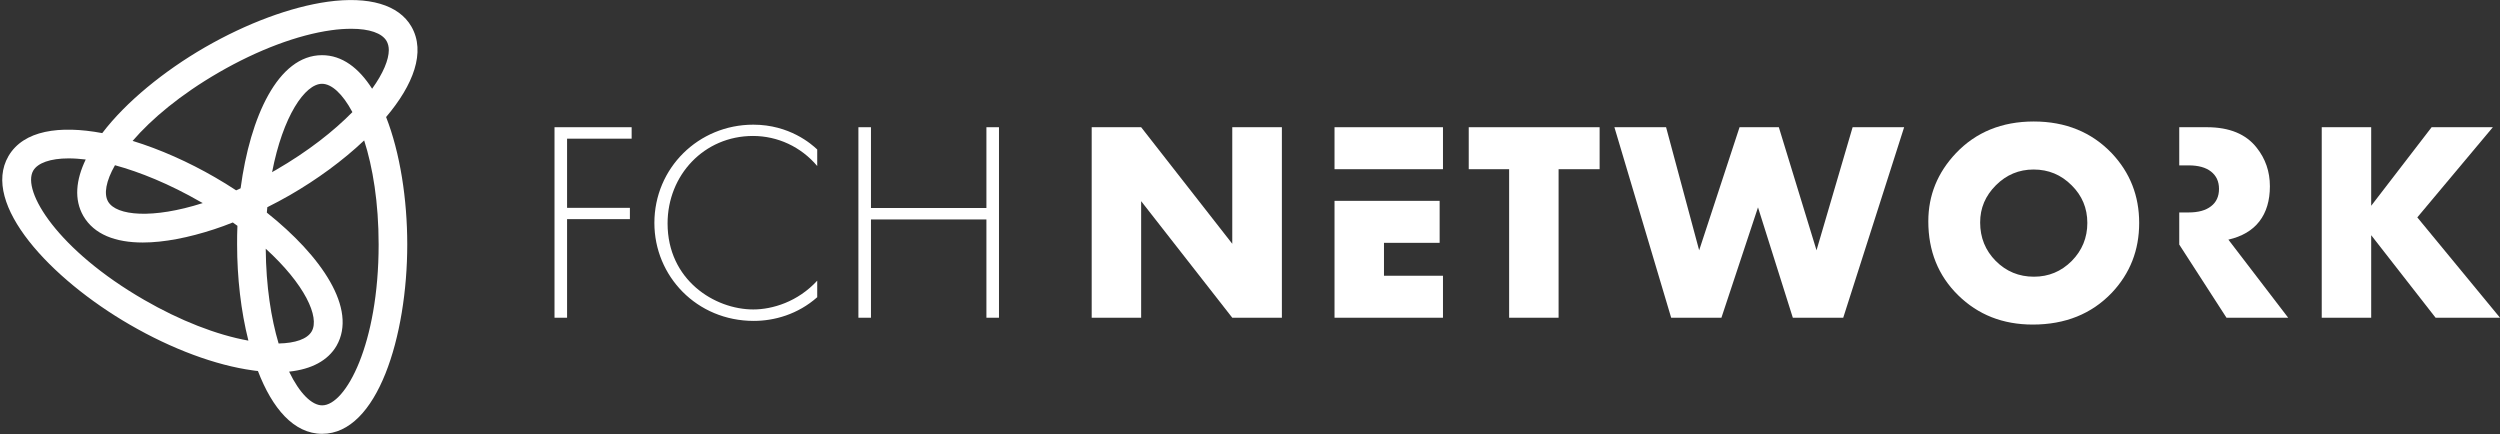 <?xml version="1.0" encoding="utf-8"?>
<!-- Generator: Adobe Illustrator 23.0.6, SVG Export Plug-In . SVG Version: 6.00 Build 0)  -->
<svg version="1.1" id="Layer_1" xmlns="http://www.w3.org/2000/svg" xmlns:xlink="http://www.w3.org/1999/xlink" x="0px" y="0px"
	 viewBox="0 0 1572.1 272.9" style="enable-background:new 0 0 1572.1 272.9;" xml:space="preserve">
<rect x="0" y="0" width="1572.1" height="272.9" fill="#333333" stroke="none"/>
<style type="text/css">
	.st0{fill:#FFFFFF;}
</style>
<g>
	<path class="st0" d="M258.7,16.7C250.8,3,232-2.5,206,1.1c-23.3,3.3-50.8,13.5-77.2,28.7c-25.6,14.8-49.6,34.3-64.5,53.9
		c-26.8-5-49.5-1.8-59,14.5c-17.4,30.1,26.4,77.1,76.4,106c26.4,15.3,53.9,25.5,77.2,28.7c1.1,0.2,2.2,0.3,3.3,0.4
		c9,23.5,22.6,39.5,40.4,39.5c34.8,0,53.5-61.4,53.5-119.1c0-28.4-4.5-57.6-13.3-80.1C259.9,53.4,267.9,32.7,258.7,16.7z
		 M72.3,103.9c15.7,4.3,34.1,11.7,53.9,23.1c0.4,0.2,0.8,0.5,1.3,0.7c-31.6,10.1-54.3,8-59.5-0.9C65.2,122,66.6,113.9,72.3,103.9z
		 M90.7,188.6c-54.3-31.3-77.2-68.5-69.8-81.3c2.8-4.8,10.7-7.7,22.3-7.7c3.6,0,7.1,0.3,10.7,0.7c-6.2,12.9-7.4,25.2-1.5,35.5
		c6.8,11.7,20.3,16.7,37.4,16.7c13.4,0,28.9-3.1,44.8-8.3c3.9-1.3,7.9-2.7,11.8-4.3c0.9,0.6,1.9,1.4,2.9,2.1
		c-0.2,3.9-0.2,7.9-0.2,11.8c0,20.7,2.4,41.8,7.1,60.4C136.2,210.6,113.2,201.6,90.7,188.6z M175.2,216c-4.7-15.8-7.9-35.9-8.1-59.6
		c24.5,22.3,34.1,43,28.9,52C193.2,213.2,185.7,215.8,175.2,216z M202.6,254.9c-6.5,0-14.2-7.5-20.8-21.2c14.2-1.5,24.4-7,29.8-16.2
		c13.4-23.3-9.6-56.6-43.8-83.8c0.1-1.1,0.2-2.3,0.3-3.4c4.8-2.4,9.5-4.9,14.2-7.6c17-9.8,33.3-21.7,46.7-34.4
		c5.4,16.8,9.1,39,9.1,65.5C238.1,216.4,217.4,254.9,202.6,254.9z M171.1,108.3c6.8-35.3,20.7-55.6,31.4-55.6
		c6,0,12.9,6.2,19.1,17.8C210,82.3,193.9,95.1,173.3,107C172.5,107.4,171.8,107.8,171.1,108.3z M234,55.8
		c-8.3-13-18.8-21.1-31.5-21.1c-27.7,0-45.2,38.8-51.2,83.7c-0.9,0.5-1.9,0.9-2.8,1.3c-4.4-2.9-8.8-5.6-13.3-8.2
		c-16.6-9.6-34.5-17.6-51.8-22.9c11.8-13.7,29.9-29,54.3-43.1c24.4-14.1,49.6-23.6,70.7-26.5c4.2-0.6,8.4-0.9,12.6-0.9
		c11.2,0,19.2,2.7,22.1,7.7c0.9,1.6,1.4,3.5,1.4,5.7C244.5,37.5,241,46.1,234,55.8z"/>
	<polygon class="st0" points="774.9,153.3 717.6,80 686.5,80 686.5,199.8 717.6,199.8 717.6,126.5 774.9,199.8 806.1,199.8 
		806.1,80 774.9,80 	"/>
	<polygon class="st0" points="923.6,106.4 949,106.4 949,199.8 980.1,199.8 980.1,106.4 1005.9,106.4 1005.9,80 923.6,80 	"/>
	<polygon class="st0" points="1142.3,157.4 1118.6,80 1093.9,80 1068.5,157.4 1047.7,80 1015.2,80 1050.9,199.8 1082.5,199.8 
		1105.5,130.4 1127.4,199.8 1159.1,199.8 1197.4,80 1165,80 	"/>
	<path class="st0" d="M1278.9,76.4c-20,0-36.4,6.7-49,20c-11.5,12.2-17.3,26.4-17.3,42.8c0,18.6,6.2,34.1,18.7,46.4
		c12.5,12.3,28.1,18.5,47,18.5c20.4,0,37-6.7,49.7-20c11.5-12.2,17.2-26.8,17.2-43.9c0-17-5.7-31.6-17.2-43.8
		C1315.3,83.1,1298.9,76.4,1278.9,76.4z M1302.8,164.1c-6.6,6.6-14.5,9.9-23.8,9.9c-9.4,0-17.4-3.3-24-9.9
		c-6.5-6.6-9.8-14.6-9.8-24.2c0-9.1,3.3-16.8,9.9-23.4c6.6-6.6,14.5-9.9,23.7-9.9c9.4,0,17.3,3.3,23.9,9.9
		c6.6,6.5,9.9,14.4,9.9,23.7C1312.6,149.5,1309.3,157.5,1302.8,164.1z"/>
	<polygon class="st0" points="1520.1,136.7 1567.6,80 1529.1,80 1491.1,129.4 1491.1,80 1460,80 1460,199.8 1491.1,199.8 
		1491.1,147.9 1531.6,199.8 1572.1,199.8 	"/>
	<path class="st0" d="M1420.8,139.2c4.4-5.7,6.6-13.1,6.6-22.1c0-9.2-2.8-17.3-8.3-24.2c-6.7-8.6-17.2-12.9-31.3-12.9h-17.4v24h5.9
		c6.1,0,10.8,1.3,14.1,3.9c3.3,2.6,5,6.2,5,10.9c0,4.7-1.7,8.4-5,10.9c-3.3,2.6-8,3.9-14.1,3.9h-5.9v20.2l29.7,46h38.8l-37.6-49.1
		C1409.9,148.7,1416.4,144.9,1420.8,139.2z"/>
	<polygon class="st0" points="870.3,152.7 905.3,152.7 905.3,126.3 870.3,126.3 839.2,126.3 839.2,199.8 907.4,199.8 907.4,173.4 
		870.3,173.4 	"/>
	<polygon class="st0" points="839.2,106.4 870.3,106.4 907.4,106.4 907.4,80 839.2,80 	"/>
	<polygon class="st0" points="348.7,199.8 356.6,199.8 356.6,137.8 396.1,137.8 396.1,130.7 356.6,130.7 356.6,87.2 397.2,87.2 
		397.2,80 348.7,80 	"/>
	<path class="st0" d="M411.5,140.2c0,33.4,26.6,61.6,62.5,61.6c12.9,0,27.7-4.1,39.9-14.9v-10.4c-12.2,13.3-28.2,18.1-40.2,18.1
		c-24.3,0-53.9-18.5-53.9-54.1c0-30.4,23-55,53.7-55c15.5,0,30.2,6.8,40.4,18.9V94c-3.6-3.4-17.4-15.6-40.2-15.6
		C439.2,78.4,411.5,105.7,411.5,140.2z"/>
	<polygon class="st0" points="620.3,130.8 547.7,130.8 547.7,80 539.8,80 539.8,199.8 547.7,199.8 547.7,138 620.3,138 620.3,199.8 
		628.2,199.8 628.2,80 620.3,80 	"/>
</g>
</svg>

